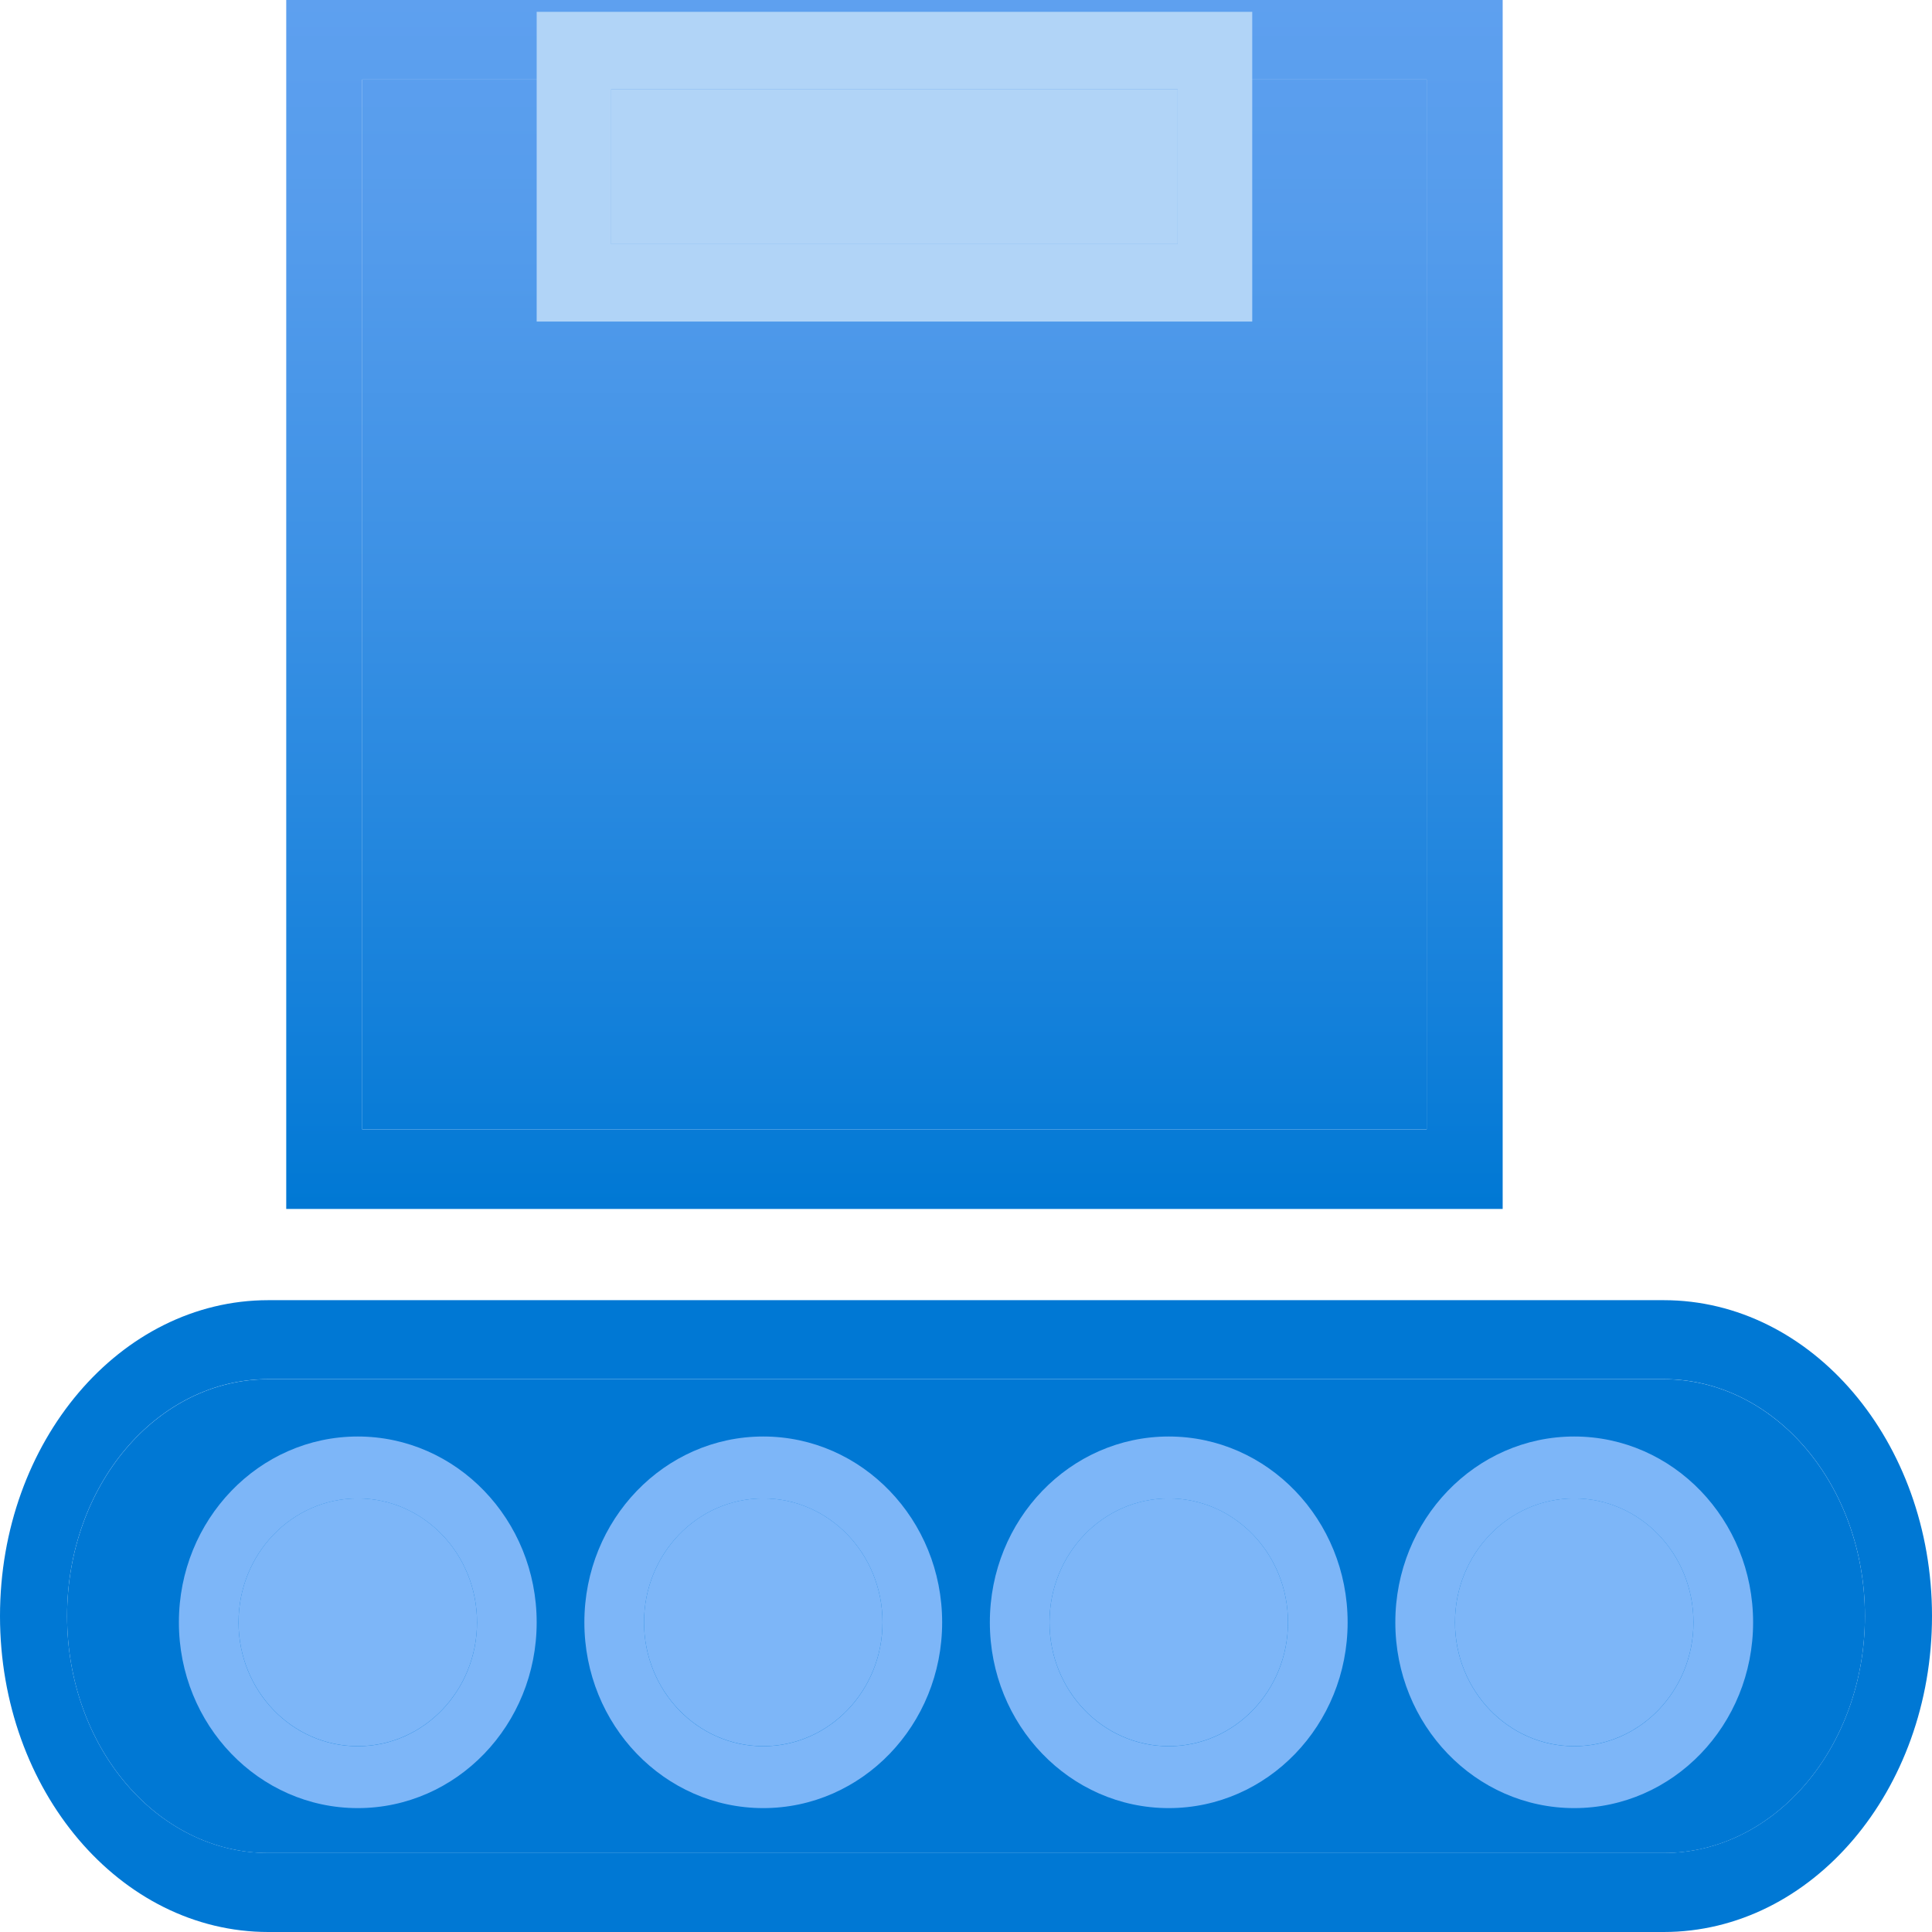 <svg width="32" height="32" viewBox="0 0 32 32" fill="none" xmlns="http://www.w3.org/2000/svg">
<g clip-path="url(#clip0_855_8568)">
<path fill-rule="evenodd" clip-rule="evenodd" d="M27.556 22.843H4.444C2.603 22.843 1.111 24.6 1.111 26.767C1.111 28.935 2.603 30.691 4.444 30.691H27.556C29.396 30.691 30.889 28.935 30.889 26.767C30.889 24.6 29.396 22.843 27.556 22.843ZM4.444 21.535C1.99 21.535 0 23.878 0 26.767C0 29.657 1.99 32 4.444 32H27.556C30.01 32 32 29.657 32 26.767C32 23.878 30.01 21.535 27.556 21.535H4.444Z" fill="#0078D4"/>
<path d="M4.444 22.844H27.556C29.396 22.844 30.889 24.601 30.889 26.768C30.889 28.935 29.396 30.692 27.556 30.692H4.444C2.604 30.692 1.111 28.935 1.111 26.768C1.111 24.601 2.604 22.844 4.444 22.844Z" fill="#0078D4"/>
<path fill-rule="evenodd" clip-rule="evenodd" d="M8.889 26.871C8.889 28.571 7.562 29.948 5.926 29.948C4.29 29.948 2.963 28.571 2.963 26.871C2.963 25.171 4.29 23.793 5.926 23.793C7.562 23.793 8.889 25.171 8.889 26.871ZM7.901 26.871C7.901 28.004 7.017 28.923 5.926 28.923C4.835 28.923 3.951 28.004 3.951 26.871C3.951 25.738 4.835 24.819 5.926 24.819C7.017 24.819 7.901 25.738 7.901 26.871Z" fill="#7DB6F8"/>
<path fill-rule="evenodd" clip-rule="evenodd" d="M15.605 26.871C15.605 28.571 14.278 29.948 12.642 29.948C11.006 29.948 9.679 28.571 9.679 26.871C9.679 25.171 11.006 23.793 12.642 23.793C14.278 23.793 15.605 25.171 15.605 26.871ZM14.617 26.871C14.617 28.004 13.733 28.923 12.642 28.923C11.551 28.923 10.667 28.004 10.667 26.871C10.667 25.738 11.551 24.819 12.642 24.819C13.733 24.819 14.617 25.738 14.617 26.871Z" fill="#7DB6F8"/>
<path fill-rule="evenodd" clip-rule="evenodd" d="M19.358 29.948C20.994 29.948 22.321 28.571 22.321 26.871C22.321 25.171 20.994 23.793 19.358 23.793C17.722 23.793 16.395 25.171 16.395 26.871C16.395 28.571 17.722 29.948 19.358 29.948ZM19.358 28.923C20.449 28.923 21.333 28.004 21.333 26.871C21.333 25.738 20.449 24.819 19.358 24.819C18.267 24.819 17.383 25.738 17.383 26.871C17.383 28.004 18.267 28.923 19.358 28.923Z" fill="#7DB6F8"/>
<path fill-rule="evenodd" clip-rule="evenodd" d="M29.037 26.871C29.037 28.571 27.711 29.948 26.074 29.948C24.438 29.948 23.111 28.571 23.111 26.871C23.111 25.171 24.438 23.793 26.074 23.793C27.711 23.793 29.037 25.171 29.037 26.871ZM28.049 26.871C28.049 28.004 27.165 28.923 26.074 28.923C24.983 28.923 24.099 28.004 24.099 26.871C24.099 25.738 24.983 24.819 26.074 24.819C27.165 24.819 28.049 25.738 28.049 26.871Z" fill="#7DB6F8"/>
<path d="M5.926 28.922C7.017 28.922 7.901 28.003 7.901 26.87C7.901 25.737 7.017 24.818 5.926 24.818C4.835 24.818 3.951 25.737 3.951 26.87C3.951 28.003 4.835 28.922 5.926 28.922Z" fill="#7DB6F8"/>
<path d="M12.642 28.922C13.733 28.922 14.617 28.003 14.617 26.87C14.617 25.737 13.733 24.818 12.642 24.818C11.551 24.818 10.667 25.737 10.667 26.87C10.667 28.003 11.551 28.922 12.642 28.922Z" fill="#7DB6F8"/>
<path d="M21.333 26.87C21.333 28.003 20.449 28.922 19.358 28.922C18.267 28.922 17.383 28.003 17.383 26.87C17.383 25.737 18.267 24.818 19.358 24.818C20.449 24.818 21.333 25.737 21.333 26.87Z" fill="#7DB6F8"/>
<path d="M26.074 28.922C27.165 28.922 28.049 28.003 28.049 26.87C28.049 25.737 27.165 24.818 26.074 24.818C24.983 24.818 24.099 25.737 24.099 26.87C24.099 28.003 24.983 28.922 26.074 28.922Z" fill="#7DB6F8"/>
<path fill-rule="evenodd" clip-rule="evenodd" d="M23.63 1.317H6V18.707H23.63V1.317ZM4.741 0V20.024H24.889V0H4.741Z" fill="url(#paint0_linear_855_8568)"/>
<path d="M6 1.317H23.63V18.707H6V1.317Z" fill="url(#paint1_linear_855_8568)"/>
<path fill-rule="evenodd" clip-rule="evenodd" d="M19.506 1.479H10.123V4.043H19.506V1.479ZM8.889 0.196V5.326H20.741V0.196H8.889Z" fill="#B1D4F7"/>
<path d="M10.123 1.479H19.506V4.043H10.123V1.479Z" fill="#B1D4F7"/>
</g>
<defs>
<linearGradient id="paint0_linear_855_8568" x1="14.815" y1="20.024" x2="14.815" y2="0" gradientUnits="userSpaceOnUse">
<stop stop-color="#0078D4"/>
<stop offset="0.156" stop-color="#1380DA"/>
<stop offset="0.528" stop-color="#3C91E5"/>
<stop offset="0.822" stop-color="#559CEC"/>
<stop offset="1" stop-color="#5EA0EF"/>
</linearGradient>
<linearGradient id="paint1_linear_855_8568" x1="14.815" y1="20.024" x2="14.815" y2="-2.04429e-05" gradientUnits="userSpaceOnUse">
<stop stop-color="#0078D4"/>
<stop offset="0.156" stop-color="#1380DA"/>
<stop offset="0.528" stop-color="#3C91E5"/>
<stop offset="0.822" stop-color="#559CEC"/>
<stop offset="1" stop-color="#5EA0EF"/>
</linearGradient>
<clipPath id="clip0_855_8568">
<rect width="32" height="32" fill="white"/>
</clipPath>
</defs>
</svg>

